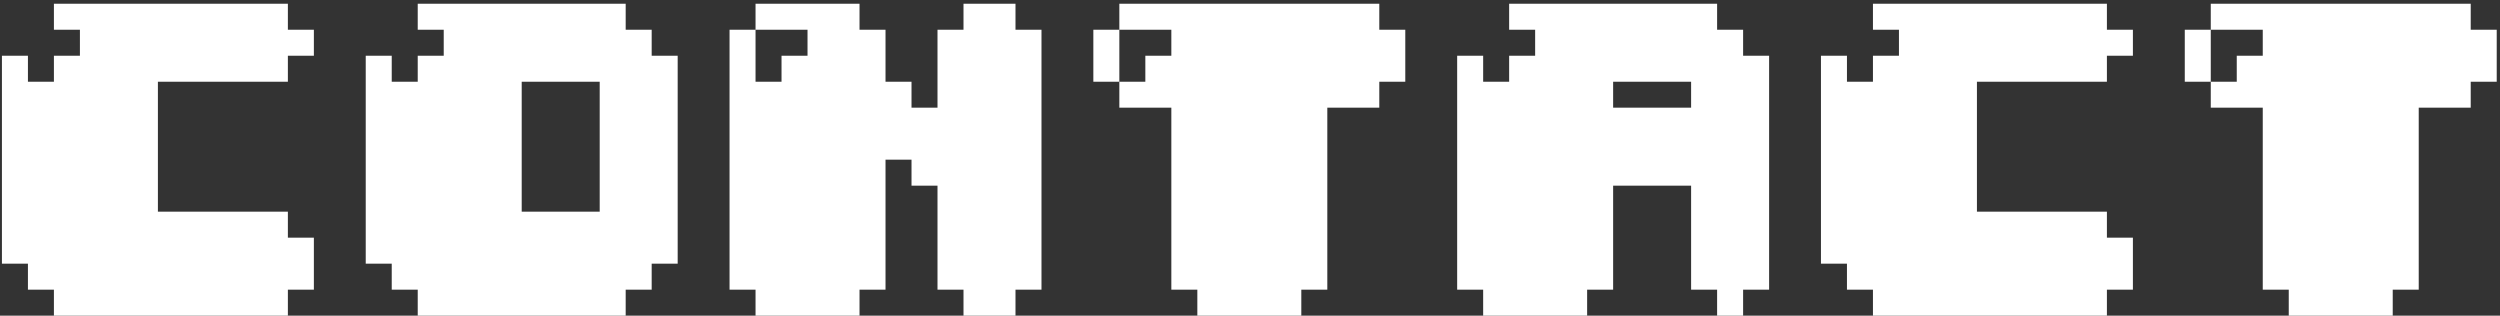 <svg width="198" height="25" viewBox="0 0 198 25" fill="none" xmlns="http://www.w3.org/2000/svg">
<rect x="0" y="0" width="198" height="25" fill="#333333" stroke="none"/>
<path d="M22.8 0.294V2.353H24.859V4.412H22.8V6.471H12.506V16.765H22.8V18.823H24.859V22.941H22.8V25H4.27V22.941H2.212V20.882H0.153V4.412H2.212V6.471H4.27V4.412H6.329V2.353H4.27V0.294H22.8ZM51.613 2.353V4.412H53.672V20.882H51.613V22.941H49.554V25H33.084V22.941H31.025V20.882H28.966V4.412H31.025V6.471H33.084V4.412H35.143V2.353H33.084V0.294H49.554V2.353H51.613ZM47.496 16.765V6.471H41.319V16.765H47.496ZM80.427 0.294V2.353H82.486V22.941H80.427V25H76.309V22.941H74.25V14.706H72.192V12.647H70.133V22.941H68.074V25H59.839V22.941H57.78V2.353H59.839V6.471H61.897V4.412H63.956V2.353H59.839V0.294H68.074V2.353H70.133V6.471H72.192V8.529H74.25V2.353H76.309V0.294H80.427ZM109.24 0.294V2.353H111.299V6.471H109.24V8.529H105.123V22.941H103.064V25H94.829V22.941H92.77V8.529H88.652V6.471H90.711V4.412H92.77V2.353H88.652V0.294H109.24ZM88.652 2.353V6.471H86.593V2.353H88.652ZM138.054 2.353V4.412H140.113V22.941H138.054V25H135.995V22.941H133.936V14.706H127.76V22.941H125.701V25H117.466V22.941H115.407V4.412H117.466V6.471H119.524V4.412H121.583V2.353H119.524V0.294H135.995V2.353H138.054ZM133.936 8.529V6.471H127.76V8.529H133.936ZM166.867 0.294V2.353H168.926V4.412H166.867V6.471H156.573V16.765H166.867V18.823H168.926V22.941H166.867V25H148.338V22.941H146.279V20.882H144.22V4.412H146.279V6.471H148.338V4.412H150.397V2.353H148.338V0.294H166.867ZM195.681 0.294V2.353H197.74V6.471H195.681V8.529H191.563V22.941H189.504V25H181.269V22.941H179.21V8.529H175.093V6.471H177.151V4.412H179.21V2.353H175.093V0.294H195.681ZM175.093 2.353V6.471H173.034V2.353H175.093Z" fill="white"/>
</svg>
